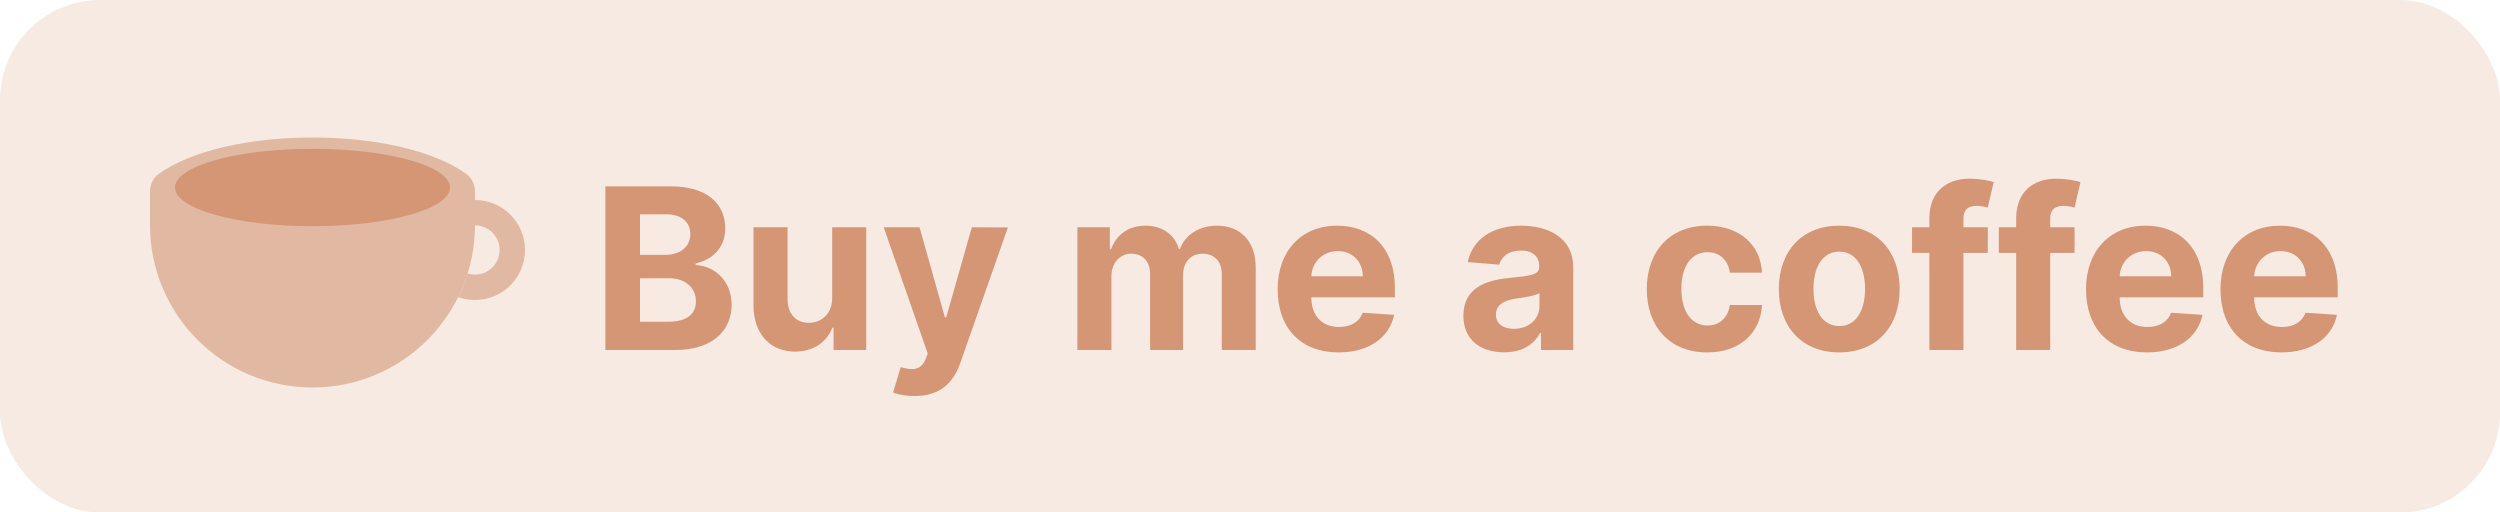 <svg width="200" height="41" viewBox="0 0 200 41" fill="none" xmlns="http://www.w3.org/2000/svg">
<rect width="200" height="41" fill="white"/>
<rect x="11" y="-29" width="204" height="41" rx="8" fill="white"/>
<rect width="200" height="41" rx="8" fill="#D49675" fill-opacity="0.2"/>
<g opacity="0.6">
<path d="M36.653 23.768C37.074 23.918 37.528 24 38 24C40.209 24 42 22.209 42 20C42 17.791 40.209 16 38 16V17.999C38 18.01 38 18.02 38 18.031C38 18.031 38 18.031 38 18.031C39.087 18.031 39.969 18.913 39.969 20C39.969 21.087 39.087 21.969 38 21.969C37.795 21.969 37.597 21.938 37.411 21.879C37.207 22.532 36.953 23.163 36.653 23.768Z" fill="#D49675"/>
<path d="M37.328 13.934C31.943 10.022 18.057 10.022 12.672 13.934C12.222 14.261 12 14.8 12 15.356L12 18.001C12 25.181 17.82 31 25 31C32.18 31 38 25.178 38 17.999V15.353C38 14.797 37.778 14.261 37.328 13.934Z" fill="#D49675"/>
</g>
<ellipse cx="25" cy="15" rx="11" ry="3.097" fill="#D49675"/>
<path d="M48.431 28H54.024C56.964 28 58.53 26.466 58.53 24.382C58.53 22.445 57.143 21.276 55.654 21.205V21.077C57.015 20.771 58.019 19.805 58.019 18.265C58.019 16.302 56.561 14.909 53.672 14.909H48.431V28ZM51.198 25.737V22.26H53.519C54.848 22.26 55.673 23.027 55.673 24.107C55.673 25.092 55.002 25.737 53.455 25.737H51.198ZM51.198 20.387V17.146H53.301C54.529 17.146 55.225 17.779 55.225 18.725C55.225 19.761 54.382 20.387 53.25 20.387H51.198Z" fill="#D49675"/>
<path d="M66.576 23.82C66.582 25.136 65.681 25.827 64.703 25.827C63.674 25.827 63.009 25.104 63.003 23.947V18.182H60.28V24.433C60.286 26.728 61.629 28.128 63.604 28.128C65.08 28.128 66.141 27.367 66.582 26.217H66.685V28H69.299V18.182H66.576V23.82Z" fill="#D49675"/>
<path d="M73.158 31.682C75.185 31.682 76.258 30.646 76.814 29.061L80.631 18.195L77.748 18.182L75.696 25.392H75.594L73.561 18.182H70.697L74.219 28.281L74.06 28.697C73.702 29.617 73.018 29.662 72.059 29.368L71.445 31.401C71.835 31.567 72.468 31.682 73.158 31.682Z" fill="#D49675"/>
<path d="M86.19 28H88.913V22.107C88.913 21.02 89.603 20.297 90.511 20.297C91.406 20.297 92.007 20.911 92.007 21.876V28H94.647V22.004C94.647 20.988 95.228 20.297 96.219 20.297C97.088 20.297 97.74 20.841 97.74 21.934V28H100.457V21.397C100.457 19.268 99.192 18.054 97.363 18.054C95.925 18.054 94.807 18.789 94.404 19.914H94.302C93.988 18.776 92.985 18.054 91.636 18.054C90.313 18.054 89.309 18.757 88.9 19.914H88.785V18.182H86.19V28Z" fill="#D49675"/>
<path d="M107.082 28.192C109.511 28.192 111.148 27.009 111.531 25.188L109.013 25.021C108.738 25.769 108.035 26.159 107.127 26.159C105.766 26.159 104.903 25.258 104.903 23.794V23.788H111.589V23.04C111.589 19.703 109.569 18.054 106.974 18.054C104.085 18.054 102.212 20.106 102.212 23.136C102.212 26.248 104.059 28.192 107.082 28.192ZM104.903 22.1C104.96 20.982 105.81 20.087 107.019 20.087C108.201 20.087 109.019 20.93 109.026 22.1H104.903Z" fill="#D49675"/>
<path d="M120.332 28.185C121.783 28.185 122.722 27.552 123.202 26.639H123.278V28H125.861V21.378C125.861 19.038 123.879 18.054 121.693 18.054C119.341 18.054 117.794 19.179 117.417 20.969L119.935 21.173C120.121 20.521 120.702 20.042 121.68 20.042C122.607 20.042 123.138 20.509 123.138 21.314V21.352C123.138 21.985 122.467 22.068 120.76 22.234C118.817 22.413 117.072 23.065 117.072 25.258C117.072 27.201 118.459 28.185 120.332 28.185ZM121.111 26.306C120.274 26.306 119.673 25.916 119.673 25.168C119.673 24.401 120.306 24.024 121.265 23.89C121.859 23.807 122.831 23.666 123.157 23.449V24.491C123.157 25.52 122.307 26.306 121.111 26.306Z" fill="#D49675"/>
<path d="M136.575 28.192C139.19 28.192 140.832 26.658 140.96 24.401H138.391C138.231 25.45 137.541 26.038 136.607 26.038C135.335 26.038 134.511 24.97 134.511 23.091C134.511 21.237 135.342 20.176 136.607 20.176C137.604 20.176 138.244 20.834 138.391 21.812H140.96C140.845 19.543 139.126 18.054 136.563 18.054C133.584 18.054 131.743 20.119 131.743 23.129C131.743 26.114 133.552 28.192 136.575 28.192Z" fill="#D49675"/>
<path d="M147.14 28.192C150.119 28.192 151.972 26.153 151.972 23.129C151.972 20.087 150.119 18.054 147.14 18.054C144.161 18.054 142.307 20.087 142.307 23.129C142.307 26.153 144.161 28.192 147.14 28.192ZM147.153 26.082C145.778 26.082 145.075 24.823 145.075 23.11C145.075 21.397 145.778 20.131 147.153 20.131C148.501 20.131 149.204 21.397 149.204 23.11C149.204 24.823 148.501 26.082 147.153 26.082Z" fill="#D49675"/>
<path d="M159.023 18.182H157.073V17.523C157.073 16.859 157.342 16.469 158.141 16.469C158.467 16.469 158.799 16.539 159.016 16.609L159.496 14.564C159.157 14.462 158.409 14.295 157.572 14.295C155.724 14.295 154.35 15.337 154.35 17.472V18.182H152.963V20.227H154.35V28H157.073V20.227H159.023V18.182Z" fill="#D49675"/>
<path d="M165.966 18.182H164.016V17.523C164.016 16.859 164.285 16.469 165.084 16.469C165.41 16.469 165.742 16.539 165.96 16.609L166.439 14.564C166.1 14.462 165.352 14.295 164.515 14.295C162.668 14.295 161.293 15.337 161.293 17.472V18.182H159.906V20.227H161.293V28H164.016V20.227H165.966V18.182Z" fill="#D49675"/>
<path d="M171.752 28.192C174.181 28.192 175.818 27.009 176.201 25.188L173.683 25.021C173.408 25.769 172.705 26.159 171.797 26.159C170.436 26.159 169.573 25.258 169.573 23.794V23.788H176.259V23.04C176.259 19.703 174.239 18.054 171.644 18.054C168.755 18.054 166.882 20.106 166.882 23.136C166.882 26.248 168.729 28.192 171.752 28.192ZM169.573 22.1C169.63 20.982 170.48 20.087 171.688 20.087C172.871 20.087 173.689 20.93 173.696 22.1H169.573Z" fill="#D49675"/>
<path d="M182.51 28.192C184.939 28.192 186.576 27.009 186.959 25.188L184.441 25.021C184.166 25.769 183.463 26.159 182.555 26.159C181.193 26.159 180.331 25.258 180.331 23.794V23.788H187.017V23.04C187.017 19.703 184.997 18.054 182.402 18.054C179.512 18.054 177.639 20.106 177.639 23.136C177.639 26.248 179.487 28.192 182.51 28.192ZM180.331 22.1C180.388 20.982 181.238 20.087 182.446 20.087C183.629 20.087 184.447 20.93 184.453 22.1H180.331Z" fill="#D49675"/>
</svg>
